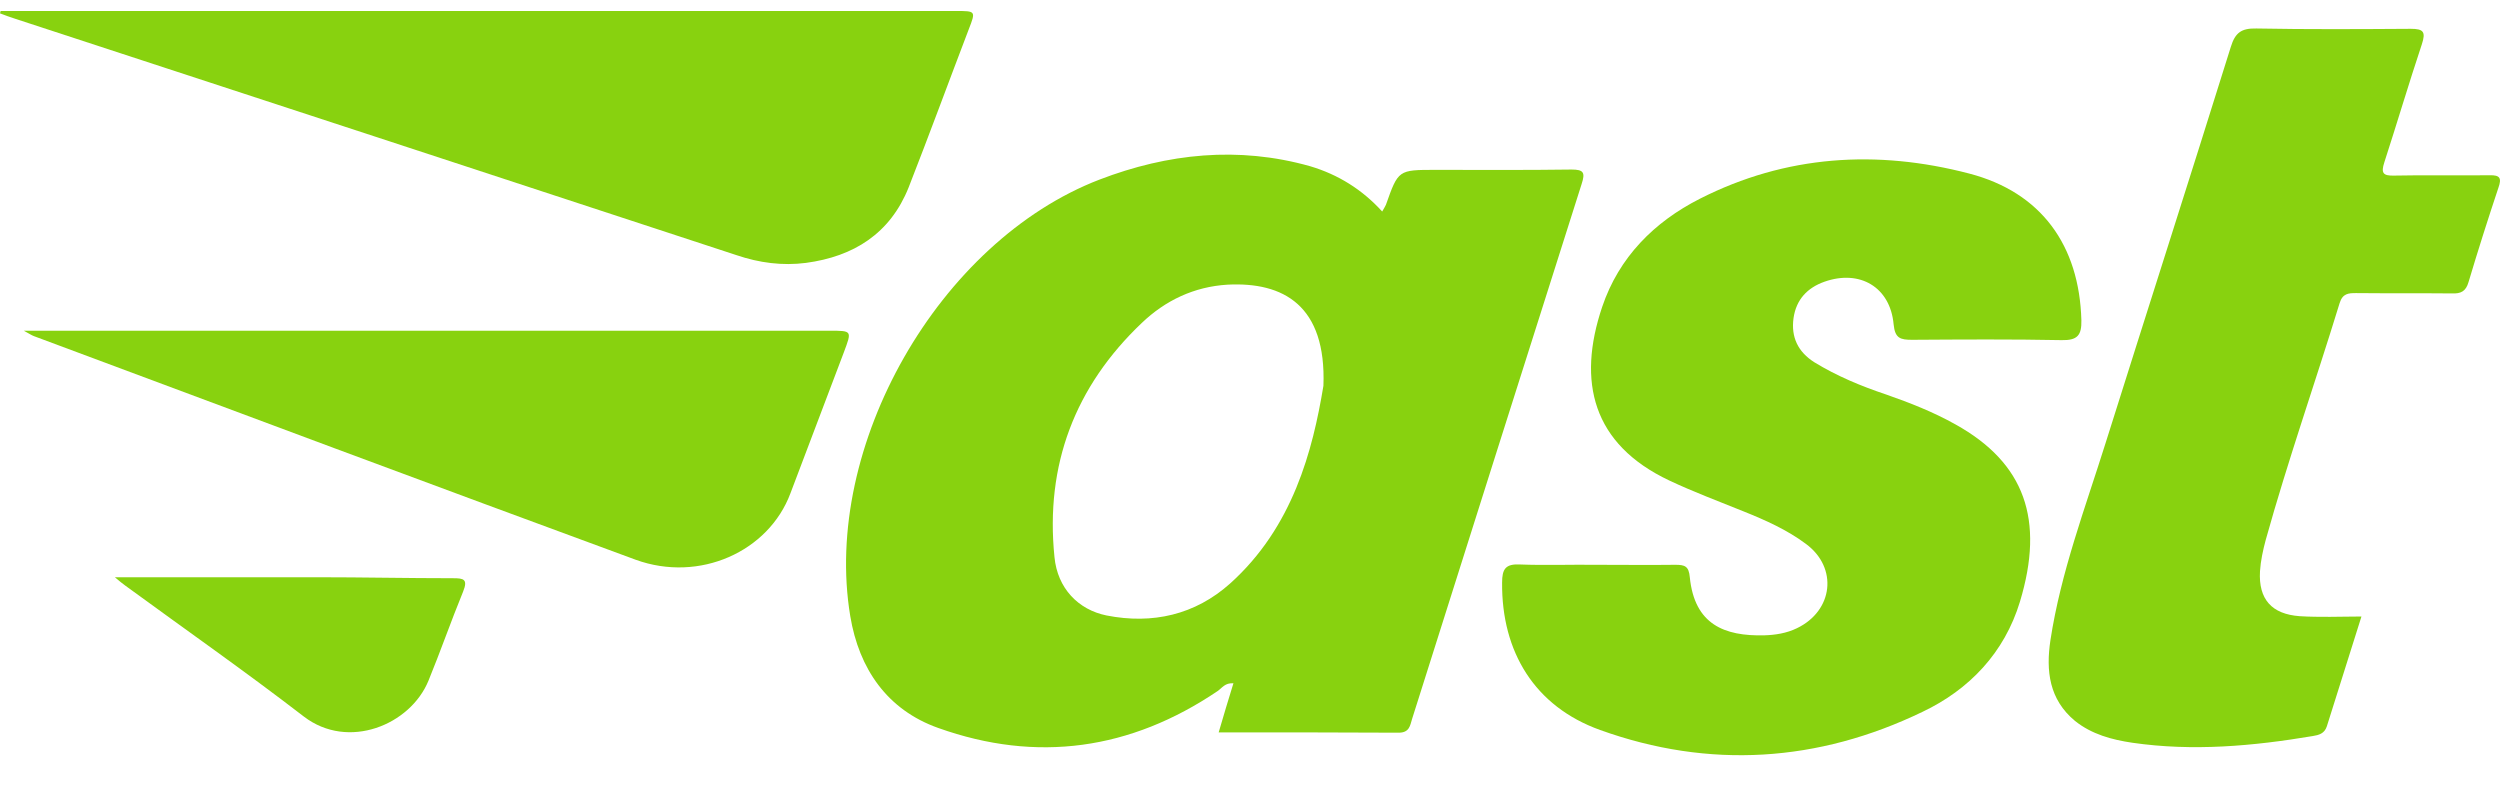 <svg width="38" height="12" viewBox="0 0 38 12" fill="none" xmlns="http://www.w3.org/2000/svg">
<path d="M21.009 3.215C21.035 3.174 21.05 3.143 21.066 3.113C21.254 2.582 21.254 2.582 21.821 2.582C22.51 2.582 23.199 2.587 23.888 2.577C24.072 2.577 24.098 2.623 24.041 2.796C23.179 5.507 22.321 8.217 21.464 10.927C21.433 11.03 21.423 11.137 21.259 11.137C20.361 11.132 19.458 11.132 18.524 11.132C18.6 10.871 18.672 10.631 18.748 10.386C18.62 10.376 18.575 10.458 18.508 10.504C17.186 11.397 15.762 11.601 14.261 11.065C13.486 10.79 13.057 10.167 12.924 9.365C12.495 6.783 14.272 3.669 16.712 2.73C17.748 2.332 18.825 2.219 19.912 2.526C20.341 2.653 20.708 2.883 21.009 3.215ZM20.116 5.864C20.162 4.644 19.509 4.282 18.656 4.327C18.151 4.358 17.712 4.567 17.355 4.909C16.339 5.874 15.885 7.069 16.028 8.467C16.073 8.942 16.39 9.268 16.819 9.355C17.518 9.493 18.166 9.345 18.697 8.87C19.652 8.013 19.953 6.849 20.116 5.864Z" fill="#88D20F"/>
<path d="M24.266 8.585C24.664 8.585 25.067 8.59 25.466 8.585C25.609 8.585 25.67 8.605 25.685 8.774C25.757 9.493 26.211 9.672 26.818 9.657C26.982 9.652 27.155 9.626 27.313 9.549C27.865 9.284 27.941 8.631 27.451 8.268C27.165 8.054 26.834 7.906 26.502 7.773C26.124 7.62 25.741 7.477 25.374 7.304C24.205 6.752 23.97 5.803 24.353 4.665C24.608 3.909 25.144 3.373 25.838 3.021C27.145 2.357 28.528 2.271 29.932 2.638C31.029 2.924 31.606 3.731 31.637 4.869C31.642 5.098 31.576 5.175 31.336 5.17C30.58 5.155 29.82 5.16 29.064 5.165C28.886 5.165 28.804 5.144 28.783 4.93C28.732 4.363 28.268 4.093 27.732 4.282C27.472 4.374 27.303 4.552 27.262 4.833C27.221 5.124 27.329 5.349 27.579 5.507C27.921 5.716 28.288 5.869 28.671 5.997C29.034 6.124 29.386 6.262 29.723 6.451C30.779 7.038 31.08 7.901 30.703 9.146C30.468 9.922 29.932 10.483 29.222 10.82C27.635 11.586 25.981 11.693 24.322 11.096C23.327 10.739 22.822 9.907 22.832 8.855C22.832 8.651 22.883 8.569 23.102 8.58C23.485 8.595 23.878 8.58 24.266 8.585Z" fill="#88D20F"/>
<path d="M35.894 9.371C35.715 9.937 35.541 10.489 35.368 11.04C35.332 11.152 35.245 11.173 35.154 11.188C34.245 11.341 33.331 11.423 32.413 11.29C32.101 11.244 31.795 11.162 31.54 10.958C31.147 10.632 31.096 10.198 31.167 9.728C31.325 8.697 31.693 7.727 32.004 6.737C32.637 4.726 33.28 2.725 33.908 0.714C33.974 0.499 34.066 0.428 34.296 0.433C35.077 0.448 35.863 0.443 36.644 0.438C36.838 0.438 36.874 0.484 36.812 0.673C36.613 1.27 36.435 1.873 36.241 2.47C36.19 2.628 36.22 2.674 36.389 2.669C36.874 2.659 37.359 2.669 37.843 2.664C38.002 2.659 38.027 2.71 37.976 2.853C37.818 3.327 37.665 3.807 37.522 4.287C37.481 4.43 37.404 4.466 37.267 4.46C36.782 4.455 36.297 4.46 35.812 4.455C35.695 4.455 35.608 4.46 35.562 4.608C35.194 5.808 34.776 6.997 34.439 8.207C34.398 8.36 34.362 8.523 34.352 8.682C34.327 9.11 34.531 9.335 34.955 9.366C35.108 9.376 35.261 9.376 35.414 9.376C35.562 9.376 35.705 9.371 35.894 9.371Z" fill="#88D20F"/>
<path d="M0.01 0.167C0.112 0.167 0.209 0.167 0.311 0.167C5.048 0.167 9.785 0.167 14.527 0.167C14.833 0.167 14.833 0.167 14.726 0.443C14.42 1.244 14.124 2.051 13.812 2.847C13.531 3.552 12.975 3.899 12.25 3.996C11.893 4.042 11.541 3.996 11.194 3.878C7.539 2.679 3.884 1.479 0.23 0.285C0.153 0.259 0.077 0.234 0 0.203C0.005 0.193 0.005 0.178 0.01 0.167Z" fill="#88D20F"/>
<path d="M0.362 5.027C0.526 5.027 0.628 5.027 0.725 5.027C4.686 5.027 8.652 5.027 12.613 5.027C12.954 5.027 12.949 5.027 12.827 5.354C12.556 6.068 12.286 6.783 12.015 7.497C11.684 8.385 10.632 8.86 9.662 8.508C6.61 7.385 3.563 6.247 0.515 5.109C0.485 5.098 0.454 5.078 0.362 5.027Z" fill="#88D20F"/>
<path d="M1.746 8.774C2.797 8.774 3.808 8.774 4.818 8.774C5.508 8.774 6.197 8.789 6.886 8.789C7.049 8.789 7.115 8.804 7.039 8.993C6.855 9.442 6.697 9.897 6.513 10.346C6.237 11.02 5.293 11.408 4.619 10.892C3.731 10.208 2.812 9.565 1.904 8.901C1.863 8.871 1.817 8.835 1.746 8.774Z" fill="#88D20F"/>
</svg>

